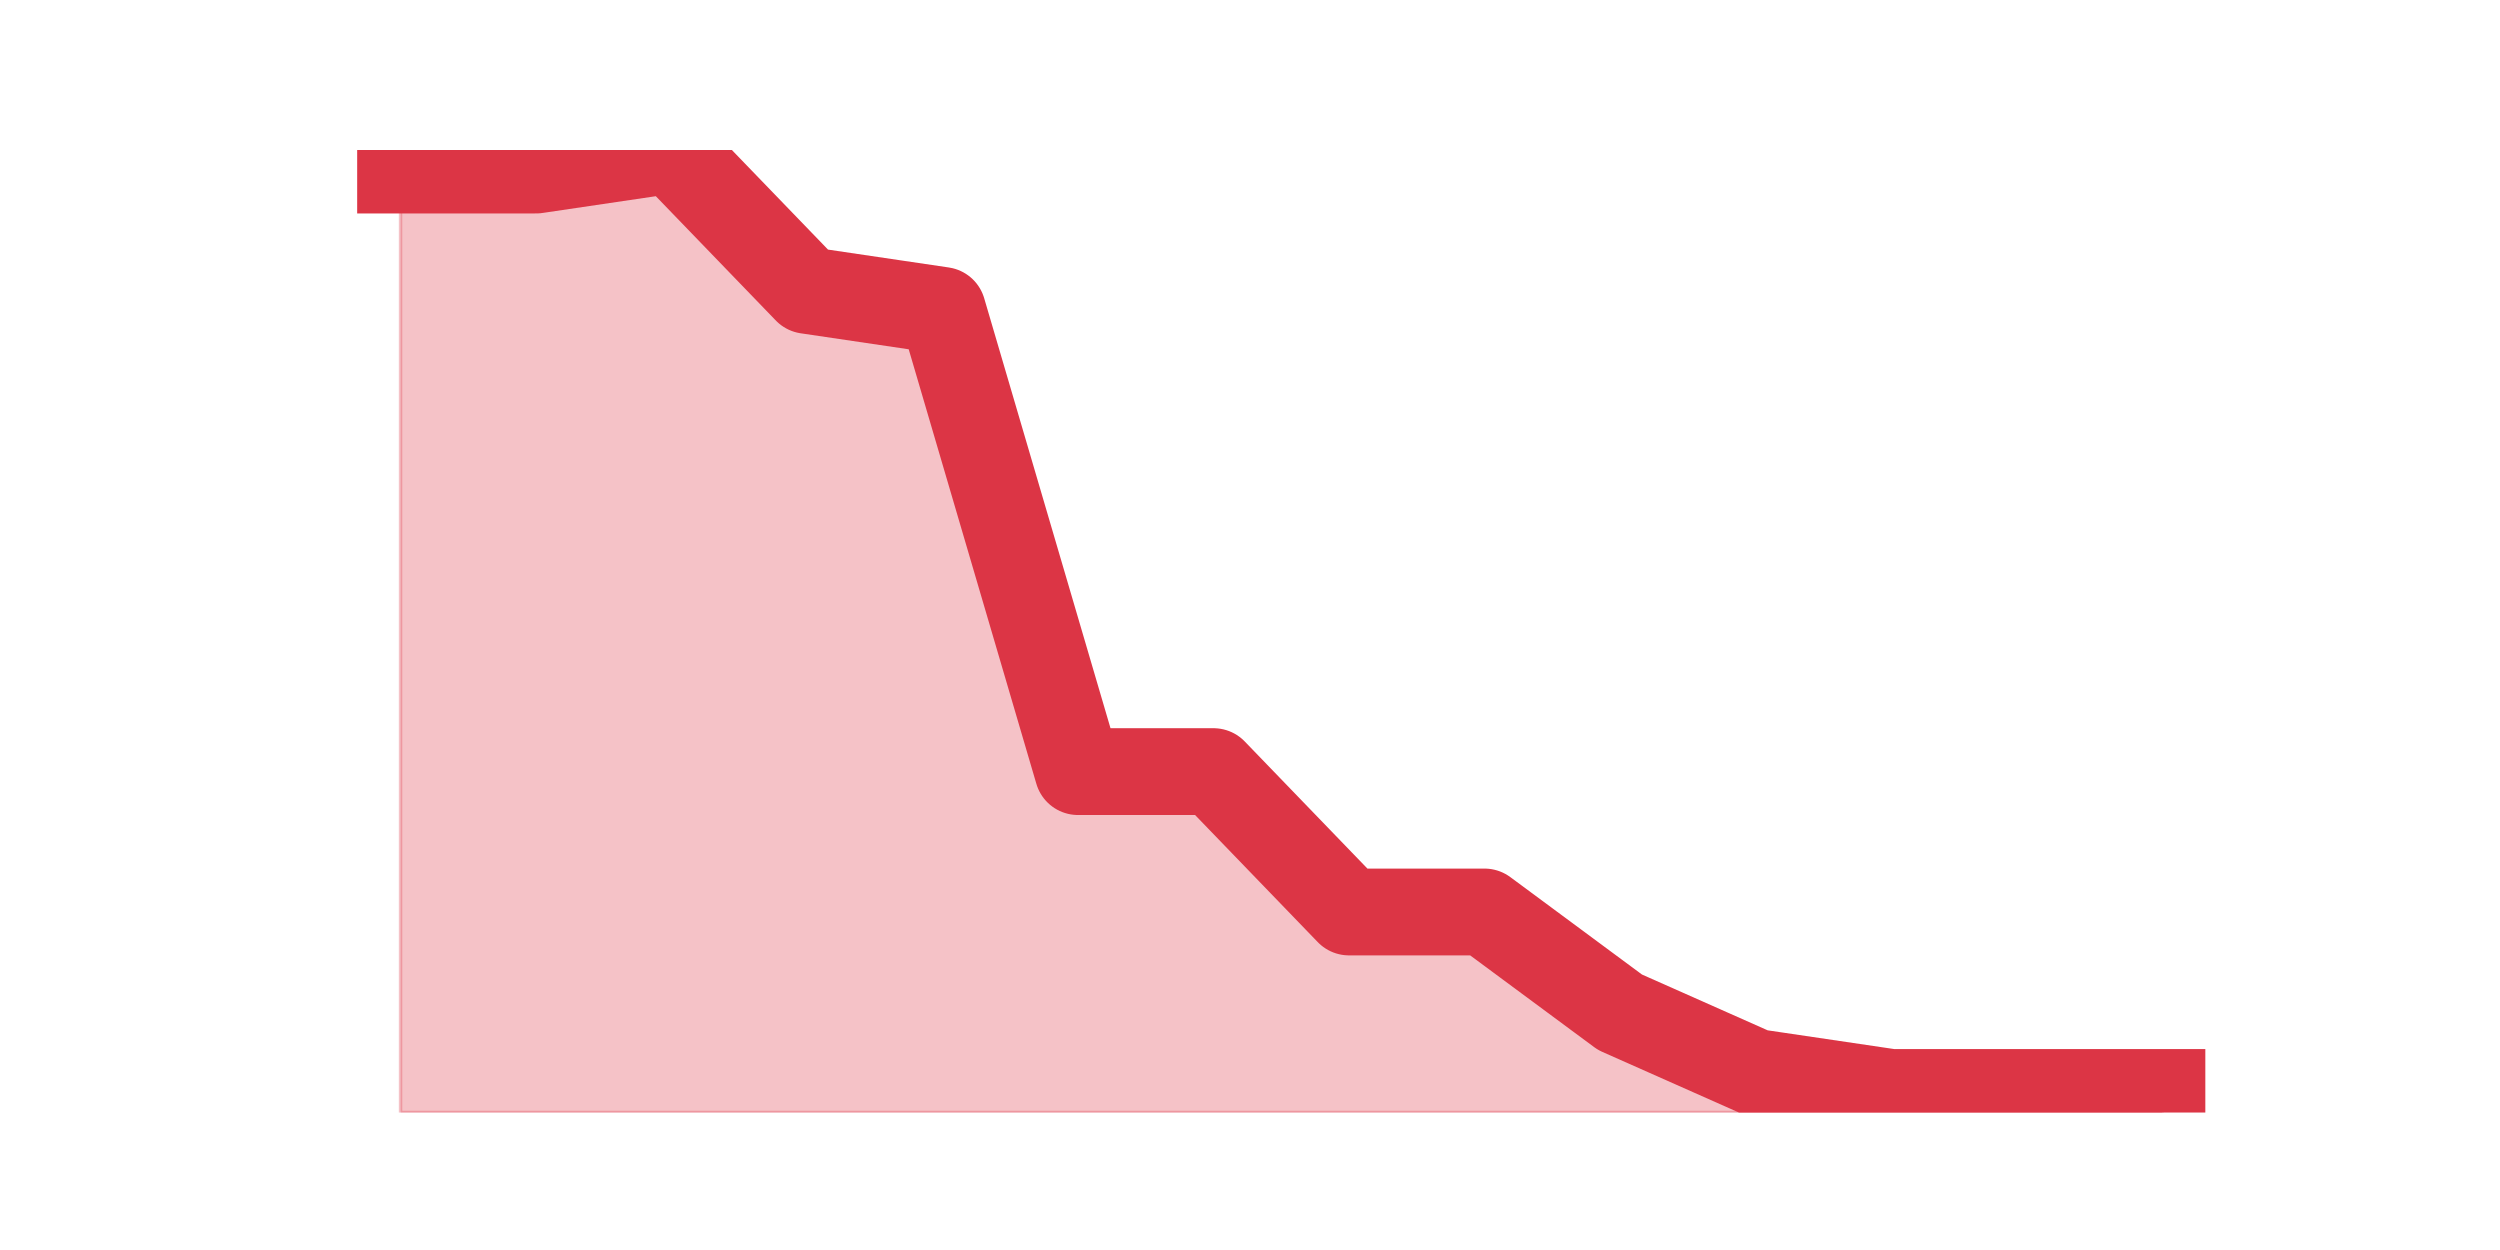 <?xml version="1.0" encoding="utf-8" standalone="no"?>
<!DOCTYPE svg PUBLIC "-//W3C//DTD SVG 1.1//EN"
  "http://www.w3.org/Graphics/SVG/1.1/DTD/svg11.dtd">
<svg height="360pt" version="1.1" viewBox="0 0 720 360" width="720pt" xmlns="http://www.w3.org/2000/svg" xmlns:xlink="http://www.w3.org/1999/xlink">
 <defs>
  <style type="text/css">*{stroke-linecap:butt;stroke-linejoin:round;}</style>
 </defs>
 <g id="figure_1">
  <g id="patch_1">
   <path d="M 0 360 
L 720 360 
L 720 0 
L 0 0 
z
" style="fill:none;"/>
  </g>
  <g id="axes_1">
   <g id="matplotlib.axis_1"/>
   <g id="matplotlib.axis_2"/>
   <g id="PolyCollection_1">
    <defs>
     <path d="M 115.364 -311.025 
L 115.364 -39.6 
L 154.385 -39.6 
L 193.406 -39.6 
L 232.427 -39.6 
L 271.448 -39.6 
L 310.469 -39.6 
L 349.49 -39.6 
L 388.51 -39.6 
L 427.531 -39.6 
L 466.552 -39.6 
L 505.573 -39.6 
L 544.594 -39.6 
L 583.615 -39.6 
L 622.636 -39.6 
L 622.636 -45.375 
L 622.636 -45.375 
L 583.615 -45.375 
L 544.594 -45.375 
L 505.573 -51.15 
L 466.552 -68.475 
L 427.531 -97.35 
L 388.51 -97.35 
L 349.49 -137.775 
L 310.469 -137.775 
L 271.448 -270.6 
L 232.427 -276.375 
L 193.406 -316.8 
L 154.385 -311.025 
L 115.364 -311.025 
z
" id="m0ed9d1b53f" style="stroke:#dc3545;stroke-opacity:0.3;"/>
    </defs>
    <g clip-path="url(#p2aab06604b)">
     <use style="fill:#dc3545;fill-opacity:0.3;stroke:#dc3545;stroke-opacity:0.3;" x="0" xlink:href="#m0ed9d1b53f" y="360"/>
    </g>
   </g>
   <g id="line2d_1">
    <path clip-path="url(#p2aab06604b)" d="M 115.364 48.975 
L 154.385 48.975 
L 193.406 43.2 
L 232.427 83.625 
L 271.448 89.4 
L 310.469 222.225 
L 349.49 222.225 
L 388.51 262.65 
L 427.531 262.65 
L 466.552 291.525 
L 505.573 308.85 
L 544.594 314.625 
L 583.615 314.625 
L 622.636 314.625 
" style="fill:none;stroke:#dc3545;stroke-linecap:square;stroke-width:25;"/>
   </g>
  </g>
 </g>
 <defs>
  <clipPath id="p2aab06604b">
   <rect height="277.2" width="558" x="90" y="43.2"/>
  </clipPath>
 </defs>
</svg>
